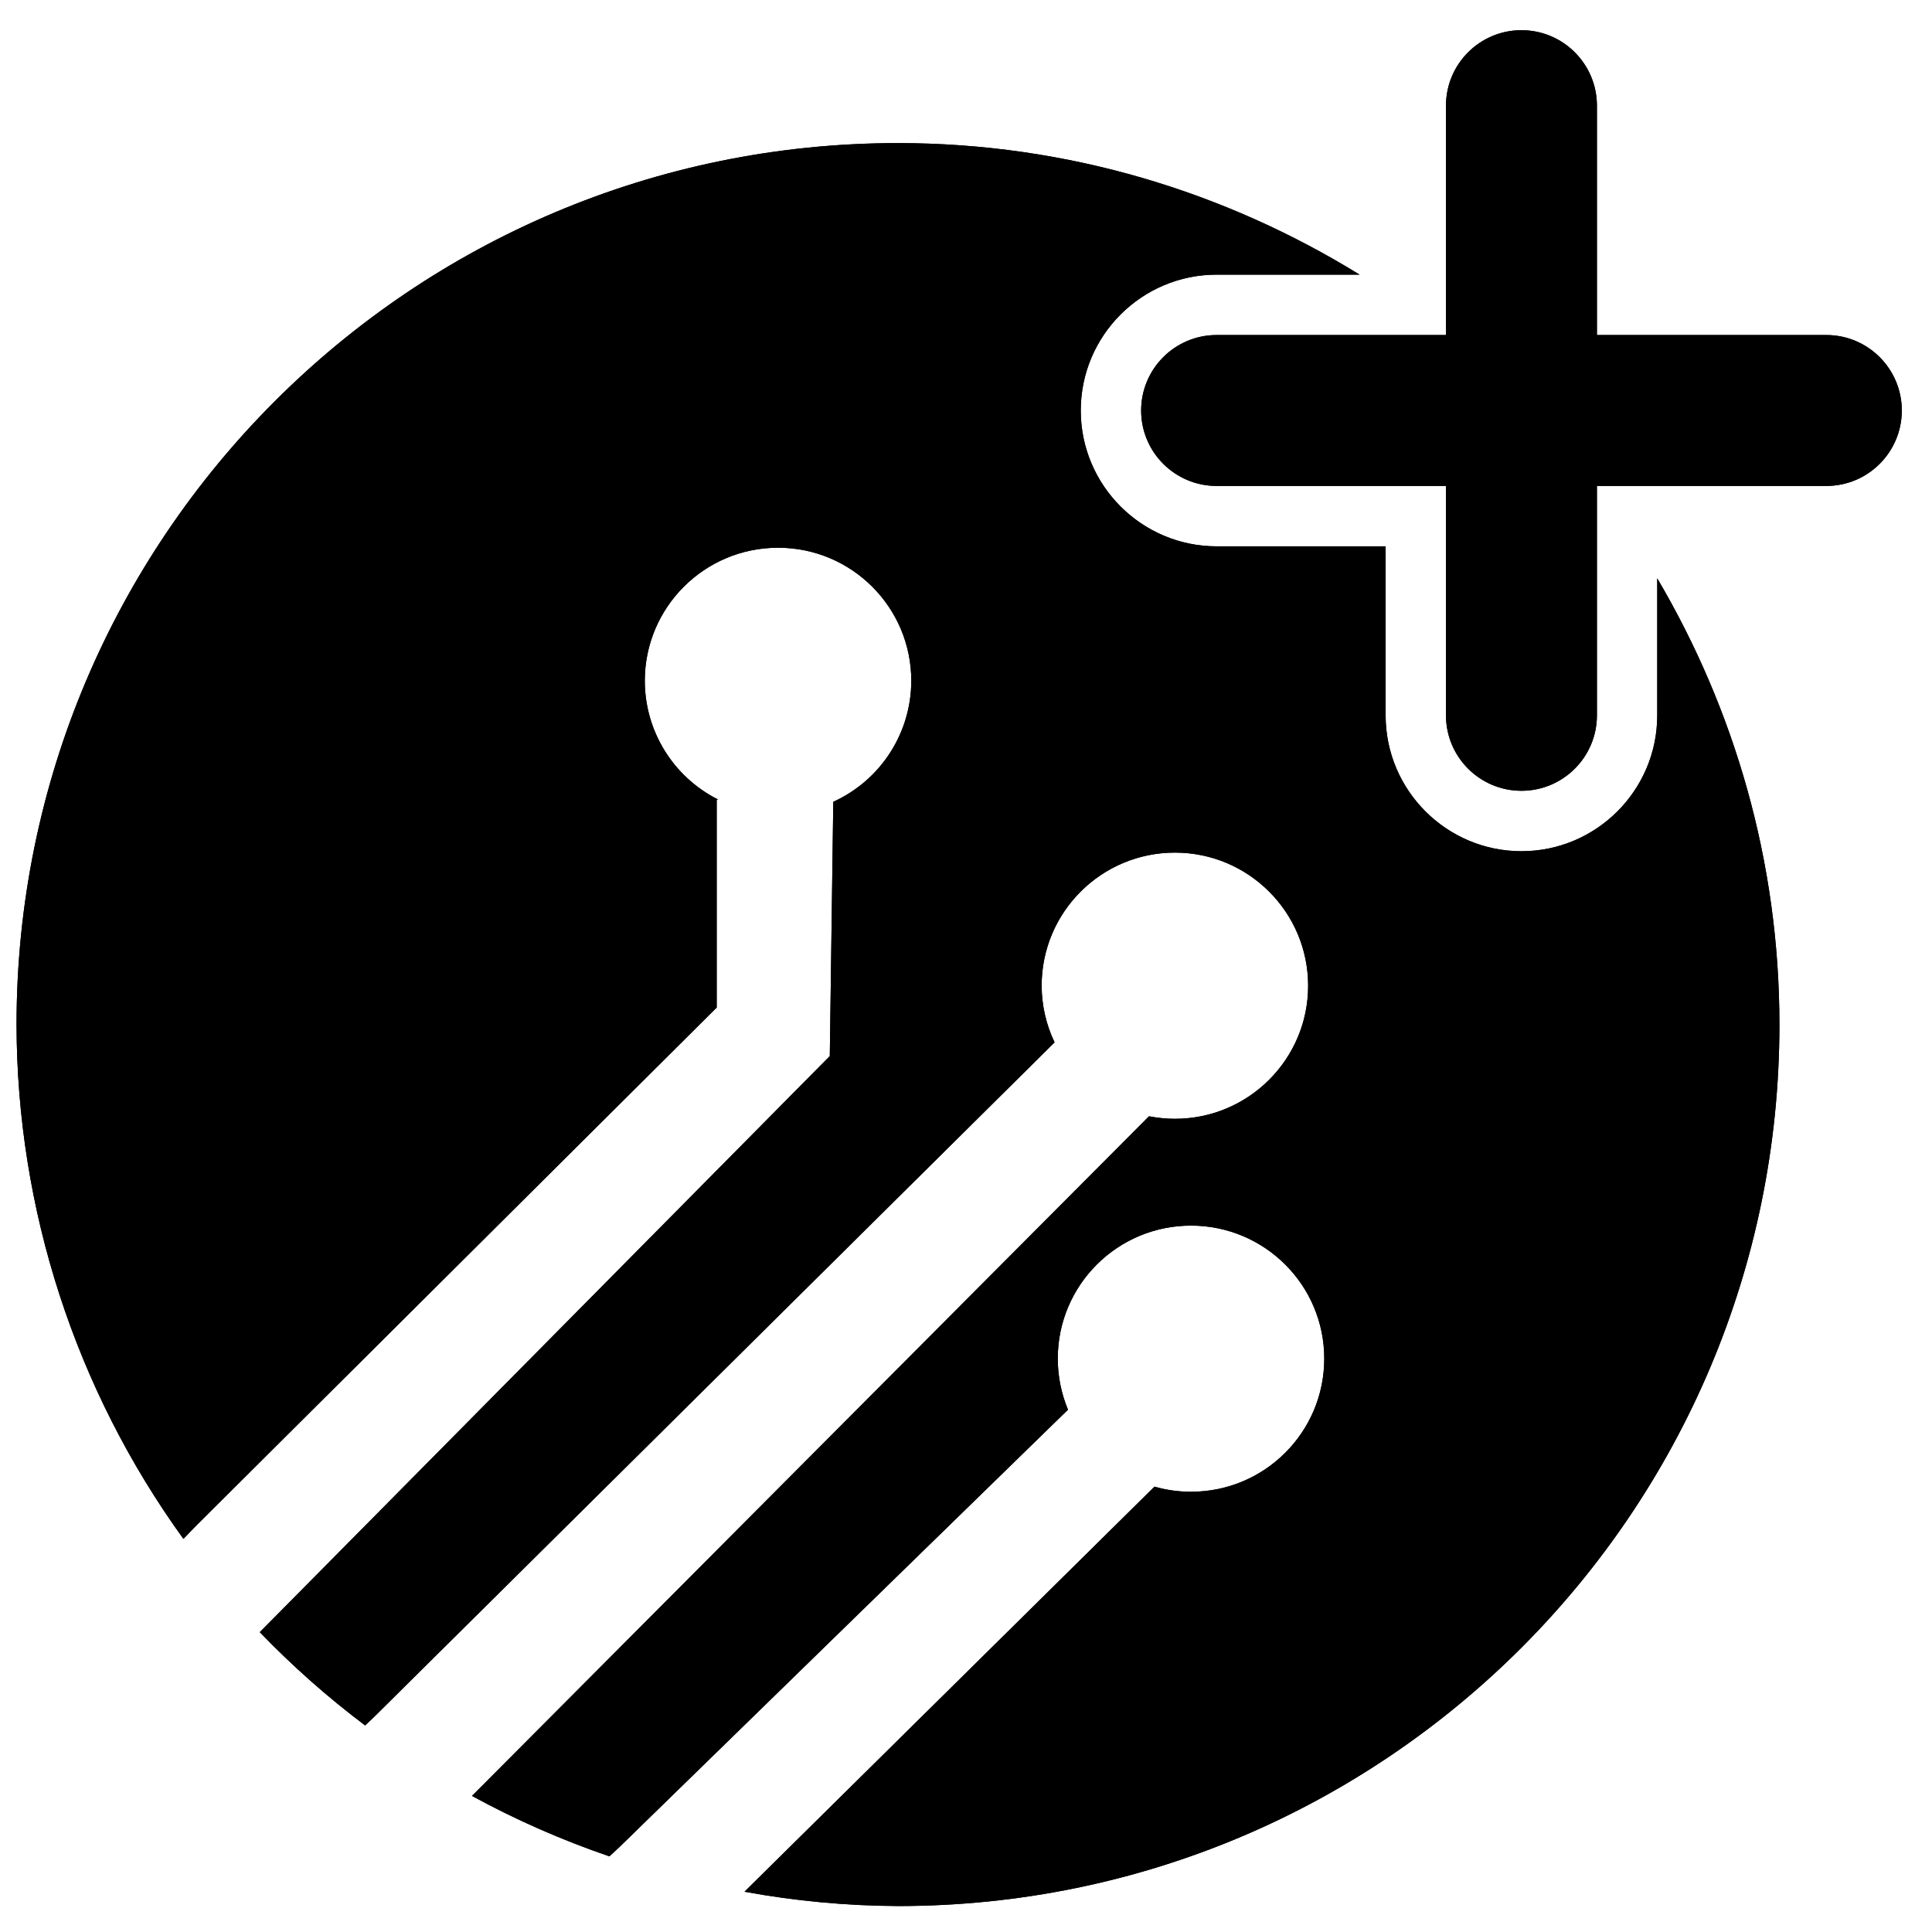 <svg width="78" height="78" viewBox="0 0 78 78" fill="none" xmlns="http://www.w3.org/2000/svg">
<path d="M73.734 13.526H64.472V4.266C64.472 2.584 63.107 1.219 61.425 1.219C59.743 1.219 58.378 2.584 58.378 4.266V13.526H49.118C47.436 13.526 46.071 14.891 46.071 16.573C46.071 18.254 47.436 19.619 49.118 19.619H58.378V28.88C58.378 30.561 59.743 31.926 61.425 31.926C63.107 31.926 64.472 30.561 64.472 28.88V19.619H73.734C75.416 19.619 76.781 18.254 76.781 16.573C76.781 14.891 75.416 13.526 73.734 13.526Z" fill="black"/>
<path d="M73.734 13.526H64.472V4.266C64.472 2.584 63.107 1.219 61.425 1.219C59.743 1.219 58.378 2.584 58.378 4.266V13.521V13.526H49.118C47.436 13.526 46.071 14.891 46.071 16.573C46.071 18.254 47.436 19.619 49.118 19.619H58.378V28.88C58.378 30.561 59.743 31.926 61.425 31.926C63.107 31.926 64.472 30.561 64.472 28.88V19.739V19.619H73.734C75.416 19.619 76.781 18.254 76.781 16.573C76.781 14.891 75.416 13.526 73.734 13.526Z" fill="black"/>
<path d="M61.425 34.366C58.402 34.366 55.941 31.907 55.941 28.882V22.057H49.118C46.095 22.057 43.633 19.598 43.633 16.573C43.633 13.548 46.095 11.088 49.118 11.088H54.89C49.464 7.741 43.097 5.779 36.258 5.777C16.604 5.777 0.67 21.708 0.668 41.364V41.367C0.682 48.825 3.039 56.087 7.405 62.129L7.912 61.603L28.935 40.677V32.282H28.996C27.18 31.371 26.035 29.516 26.032 27.488C26.032 24.519 28.441 22.113 31.412 22.113C34.383 22.113 36.791 24.519 36.791 27.488C36.789 29.589 35.558 31.5 33.642 32.37L33.501 42.637L10.488 65.895C11.805 67.263 13.226 68.52 14.742 69.661L15.095 69.325L42.576 42.083C42.234 41.367 42.056 40.587 42.054 39.797C42.054 36.828 44.462 34.422 47.434 34.422C50.405 34.422 52.813 36.828 52.813 39.797C52.813 42.761 50.405 45.169 47.434 45.169C47.083 45.169 46.734 45.133 46.388 45.067L19.624 71.936L19.054 72.506C20.831 73.476 22.688 74.29 24.604 74.946L25.018 74.561L43.117 56.913C42.846 56.258 42.705 55.56 42.705 54.851C42.705 51.885 45.113 49.481 48.084 49.481C51.056 49.481 53.464 51.885 53.464 54.851C53.464 57.822 51.056 60.226 48.084 60.226C47.585 60.226 47.085 60.157 46.61 60.019L30.057 76.374C32.102 76.749 34.176 76.942 36.255 76.952C55.909 76.952 71.84 61.018 71.84 41.364C71.84 34.781 70.022 28.638 66.907 23.349V28.88C66.909 31.904 64.447 34.366 61.425 34.366Z" fill="black"/>
<path d="M61.425 34.366C58.402 34.366 55.941 31.907 55.941 28.882V22.057H49.118C46.095 22.057 43.633 19.598 43.633 16.573C43.633 13.548 46.095 11.088 49.118 11.088H54.89C49.464 7.741 43.097 5.779 36.258 5.777C16.604 5.777 0.67 21.708 0.668 41.364V41.367C0.682 48.825 3.039 56.087 7.405 62.129L7.912 61.603L28.935 40.677V32.282H28.996C27.18 31.371 26.035 29.516 26.032 27.488C26.032 24.519 28.441 22.113 31.412 22.113C34.383 22.113 36.791 24.519 36.791 27.488C36.789 29.589 35.558 31.5 33.642 32.37L33.501 42.637L10.488 65.895C11.805 67.263 13.226 68.52 14.742 69.661L15.095 69.325L42.576 42.083C42.234 41.367 42.056 40.587 42.054 39.797C42.054 36.828 44.462 34.422 47.434 34.422C50.405 34.422 52.813 36.828 52.813 39.797C52.813 42.761 50.405 45.169 47.434 45.169C47.083 45.169 46.734 45.133 46.388 45.067L19.624 71.936L19.054 72.506C20.831 73.476 22.688 74.29 24.604 74.946L25.018 74.561L43.117 56.913C42.846 56.258 42.705 55.56 42.705 54.851C42.705 51.885 45.113 49.481 48.084 49.481C51.056 49.481 53.464 51.885 53.464 54.851C53.464 57.822 51.056 60.226 48.084 60.226C47.585 60.226 47.085 60.157 46.61 60.019L30.057 76.374C32.102 76.749 34.176 76.942 36.255 76.952C55.909 76.952 71.84 61.018 71.84 41.364C71.84 34.781 70.022 28.638 66.907 23.349V28.88C66.909 31.904 64.447 34.366 61.425 34.366Z" fill="black"/>
</svg>
